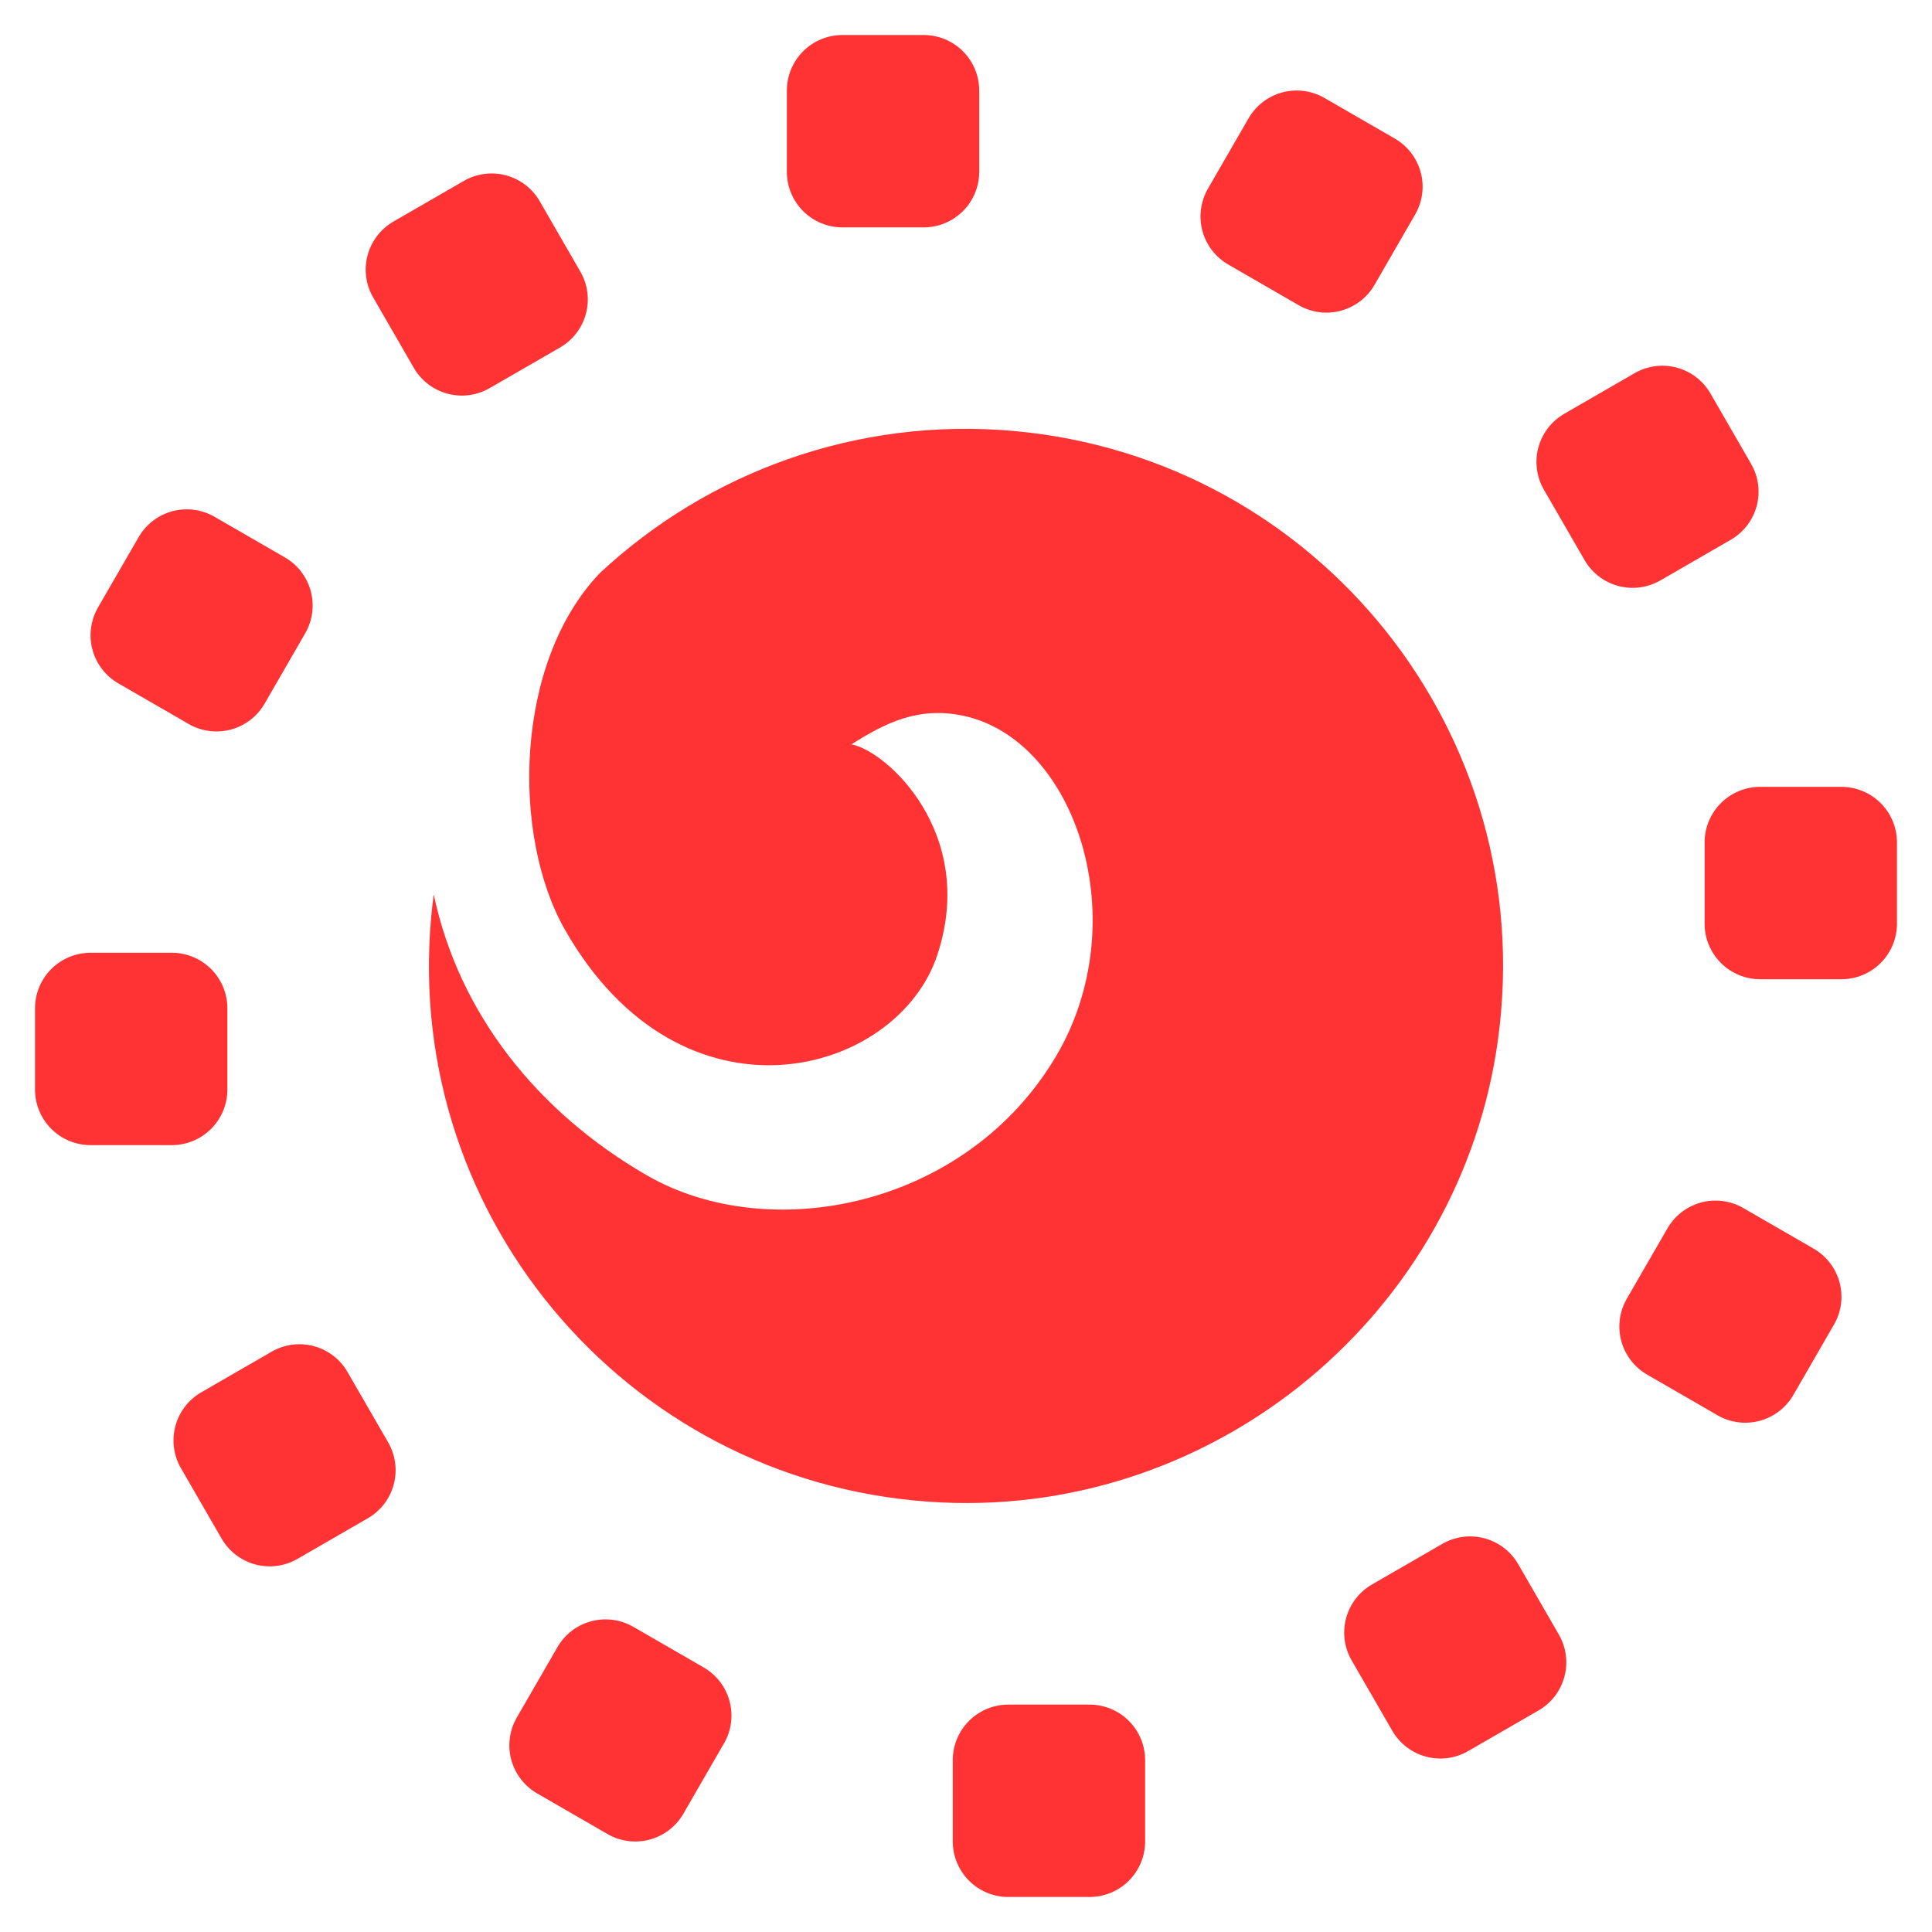 <svg xmlns="http://www.w3.org/2000/svg" xmlns:xlink="http://www.w3.org/1999/xlink" width="1080" zoomAndPan="magnify" viewBox="0 0 810 810" height="1080" preserveAspectRatio="xMidYMid meet" version="1.0"><defs><clipPath id="18571e24c4"><path d="M 329 14.68 L 411 14.68 L 411 96 L 329 96 Z M 329 14.68 " clip-rule="nonzero"/></clipPath><clipPath id="1f60007e34"><path d="M 14.68 399 L 96 399 L 96 481 L 14.68 481 Z M 14.68 399 " clip-rule="nonzero"/></clipPath><clipPath id="ad592dba4f"><path d="M 399 714 L 481 714 L 481 795.43 L 399 795.43 Z M 399 714 " clip-rule="nonzero"/></clipPath><clipPath id="c43639e8e9"><path d="M 714 329 L 795.43 329 L 795.43 411 L 714 411 Z M 714 329 " clip-rule="nonzero"/></clipPath></defs><path fill="#ff3333" d="M 628.035 435.906 C 612.344 550.309 510.641 635.078 395.289 629.934 C 266.145 624.203 169.258 512.062 180.754 384.742 C 181.047 381.461 181.41 378.211 181.848 375 C 192.434 425.066 225.422 466.266 271 492.648 C 322.488 522.5 405.18 506.336 442.766 442.801 C 476.191 386.277 451.195 310.336 404.047 300.121 C 384.961 295.996 370.914 303.258 356.938 312.09 C 371.426 314.57 409.996 349.309 392.918 400.543 C 375.984 451.305 285.887 475.863 236.844 389.781 C 214.398 350.406 215.605 277.75 251.512 240.234 C 296.688 198.16 358.906 174.734 425.25 180.719 C 552.641 192.211 645.625 307.711 628.035 435.867 Z M 628.035 435.906 " fill-opacity="1" fill-rule="nonzero"/><path fill="#ff3333" d="M 717.125 164.973 L 734.168 194.492 C 734.547 195.152 734.895 195.828 735.211 196.523 C 735.523 197.219 735.805 197.926 736.051 198.648 C 736.297 199.371 736.504 200.102 736.676 200.844 C 736.852 201.586 736.988 202.336 737.086 203.094 C 737.188 203.848 737.25 204.609 737.273 205.371 C 737.297 206.133 737.285 206.895 737.234 207.652 C 737.188 208.414 737.098 209.172 736.977 209.926 C 736.852 210.676 736.691 211.422 736.492 212.156 C 736.297 212.895 736.062 213.617 735.793 214.332 C 735.523 215.047 735.223 215.746 734.883 216.43 C 734.547 217.113 734.176 217.777 733.773 218.426 C 733.371 219.074 732.938 219.699 732.477 220.305 C 732.012 220.91 731.52 221.488 730.996 222.047 C 730.477 222.602 729.93 223.133 729.355 223.637 C 728.781 224.137 728.184 224.613 727.566 225.055 C 726.945 225.5 726.305 225.914 725.645 226.293 L 696.129 243.336 C 695.469 243.719 694.789 244.066 694.094 244.379 C 693.402 244.695 692.691 244.973 691.969 245.219 C 691.25 245.465 690.516 245.672 689.773 245.848 C 689.031 246.02 688.281 246.156 687.527 246.254 C 686.77 246.355 686.012 246.418 685.25 246.441 C 684.488 246.469 683.727 246.453 682.965 246.406 C 682.203 246.355 681.445 246.27 680.695 246.145 C 679.941 246.02 679.199 245.859 678.461 245.66 C 677.727 245.465 677 245.23 676.285 244.961 C 675.574 244.695 674.875 244.391 674.191 244.055 C 673.504 243.715 672.84 243.348 672.191 242.945 C 671.547 242.543 670.918 242.109 670.312 241.645 C 669.707 241.18 669.129 240.688 668.57 240.164 C 668.016 239.645 667.484 239.098 666.984 238.523 C 666.48 237.949 666.008 237.355 665.562 236.734 C 665.117 236.113 664.707 235.473 664.324 234.812 L 647.281 205.297 C 646.902 204.637 646.555 203.961 646.238 203.266 C 645.926 202.57 645.645 201.863 645.398 201.141 C 645.152 200.418 644.945 199.688 644.773 198.941 C 644.598 198.199 644.461 197.449 644.363 196.695 C 644.262 195.938 644.199 195.18 644.176 194.418 C 644.152 193.656 644.164 192.895 644.215 192.133 C 644.262 191.371 644.352 190.617 644.473 189.863 C 644.598 189.113 644.758 188.367 644.957 187.629 C 645.152 186.895 645.387 186.168 645.656 185.457 C 645.926 184.742 646.227 184.043 646.562 183.359 C 646.902 182.676 647.273 182.008 647.676 181.363 C 648.078 180.715 648.512 180.09 648.973 179.484 C 649.438 178.879 649.93 178.297 650.453 177.742 C 650.973 177.184 651.52 176.656 652.094 176.152 C 652.668 175.648 653.266 175.176 653.883 174.73 C 654.504 174.289 655.145 173.875 655.805 173.492 L 685.32 156.453 C 685.98 156.07 686.66 155.723 687.355 155.406 C 688.047 155.094 688.758 154.812 689.48 154.566 C 690.199 154.324 690.934 154.113 691.676 153.941 C 692.418 153.77 693.168 153.633 693.922 153.531 C 694.68 153.434 695.438 153.371 696.199 153.344 C 696.961 153.32 697.723 153.332 698.484 153.383 C 699.246 153.434 700.004 153.52 700.754 153.645 C 701.508 153.77 702.25 153.93 702.988 154.125 C 703.727 154.324 704.449 154.555 705.164 154.824 C 705.875 155.094 706.574 155.395 707.258 155.734 C 707.945 156.07 708.609 156.441 709.258 156.844 C 709.902 157.246 710.531 157.68 711.137 158.145 C 711.742 158.609 712.32 159.102 712.879 159.621 C 713.434 160.145 713.965 160.691 714.465 161.266 C 714.969 161.836 715.441 162.434 715.887 163.055 C 716.332 163.672 716.742 164.312 717.125 164.973 Z M 717.125 164.973 " fill-opacity="1" fill-rule="nonzero"/><path fill="#ff3333" d="M 555.277 41.066 L 584.793 58.109 C 585.453 58.492 586.094 58.902 586.715 59.348 C 587.332 59.793 587.93 60.266 588.504 60.77 C 589.078 61.27 589.625 61.801 590.145 62.355 C 590.668 62.914 591.16 63.496 591.625 64.098 C 592.09 64.703 592.52 65.332 592.926 65.977 C 593.328 66.625 593.695 67.293 594.035 67.977 C 594.371 68.66 594.676 69.359 594.941 70.07 C 595.211 70.785 595.445 71.512 595.641 72.246 C 595.84 72.984 596 73.727 596.125 74.48 C 596.25 75.23 596.336 75.988 596.387 76.75 C 596.434 77.512 596.449 78.273 596.422 79.035 C 596.398 79.797 596.336 80.555 596.234 81.312 C 596.137 82.066 596 82.816 595.828 83.559 C 595.652 84.301 595.445 85.035 595.199 85.758 C 594.953 86.477 594.676 87.188 594.359 87.879 C 594.047 88.574 593.695 89.254 593.316 89.914 L 576.273 119.43 C 575.895 120.09 575.48 120.73 575.035 121.352 C 574.59 121.969 574.117 122.566 573.617 123.141 C 573.113 123.715 572.582 124.262 572.027 124.781 C 571.469 125.305 570.891 125.797 570.285 126.262 C 569.68 126.723 569.055 127.156 568.406 127.559 C 567.758 127.961 567.094 128.332 566.41 128.672 C 565.727 129.008 565.027 129.309 564.312 129.578 C 563.598 129.848 562.875 130.082 562.137 130.277 C 561.402 130.477 560.656 130.637 559.902 130.762 C 559.152 130.883 558.395 130.973 557.633 131.02 C 556.875 131.07 556.113 131.082 555.348 131.059 C 554.586 131.035 553.828 130.973 553.074 130.871 C 552.316 130.773 551.566 130.637 550.824 130.461 C 550.082 130.289 549.352 130.082 548.629 129.836 C 547.906 129.59 547.199 129.309 546.504 128.996 C 545.809 128.68 545.133 128.332 544.469 127.953 L 514.953 110.91 C 514.293 110.527 513.652 110.117 513.035 109.672 C 512.414 109.227 511.816 108.754 511.242 108.25 C 510.672 107.75 510.125 107.219 509.602 106.664 C 509.082 106.105 508.586 105.527 508.125 104.922 C 507.66 104.316 507.227 103.688 506.824 103.043 C 506.422 102.395 506.051 101.73 505.715 101.043 C 505.375 100.359 505.074 99.664 504.805 98.949 C 504.535 98.234 504.305 97.512 504.105 96.773 C 503.91 96.035 503.746 95.293 503.625 94.539 C 503.5 93.789 503.414 93.031 503.363 92.27 C 503.312 91.508 503.301 90.746 503.324 89.984 C 503.352 89.223 503.414 88.465 503.512 87.707 C 503.609 86.953 503.746 86.203 503.922 85.461 C 504.094 84.719 504.305 83.984 504.547 83.266 C 504.793 82.543 505.074 81.832 505.387 81.141 C 505.703 80.445 506.051 79.766 506.434 79.105 L 523.473 49.59 C 523.855 48.93 524.266 48.289 524.711 47.668 C 525.156 47.051 525.629 46.453 526.133 45.879 C 526.633 45.305 527.164 44.758 527.723 44.238 C 528.277 43.715 528.859 43.223 529.465 42.762 C 530.066 42.297 530.695 41.863 531.34 41.461 C 531.988 41.059 532.656 40.688 533.34 40.352 C 534.023 40.012 534.723 39.711 535.434 39.441 C 536.148 39.172 536.875 38.938 537.609 38.742 C 538.348 38.543 539.09 38.383 539.844 38.258 C 540.598 38.137 541.352 38.047 542.113 38 C 542.875 37.949 543.637 37.938 544.398 37.961 C 545.16 37.984 545.918 38.047 546.676 38.148 C 547.43 38.246 548.18 38.383 548.922 38.559 C 549.664 38.73 550.398 38.938 551.121 39.184 C 551.84 39.43 552.551 39.711 553.246 40.023 C 553.938 40.34 554.617 40.688 555.277 41.066 Z M 555.277 41.066 " fill-opacity="1" fill-rule="nonzero"/><g clip-path="url(#18571e24c4)"><path fill="#ff3333" d="M 353.18 14.68 L 387.262 14.68 C 388.023 14.68 388.785 14.719 389.543 14.793 C 390.301 14.867 391.055 14.98 391.805 15.129 C 392.551 15.277 393.289 15.461 394.02 15.684 C 394.75 15.902 395.465 16.16 396.172 16.453 C 396.875 16.746 397.562 17.07 398.238 17.43 C 398.91 17.789 399.562 18.18 400.195 18.605 C 400.832 19.027 401.441 19.48 402.031 19.965 C 402.621 20.449 403.184 20.961 403.723 21.5 C 404.262 22.039 404.773 22.602 405.258 23.191 C 405.742 23.781 406.195 24.395 406.621 25.027 C 407.043 25.66 407.434 26.316 407.793 26.988 C 408.152 27.66 408.48 28.348 408.77 29.051 C 409.062 29.758 409.32 30.473 409.539 31.203 C 409.762 31.934 409.945 32.672 410.098 33.418 C 410.246 34.168 410.355 34.922 410.43 35.68 C 410.508 36.438 410.543 37.199 410.543 37.961 L 410.543 72.047 C 410.543 72.809 410.508 73.57 410.43 74.328 C 410.355 75.086 410.246 75.84 410.098 76.586 C 409.945 77.336 409.762 78.074 409.539 78.805 C 409.32 79.535 409.062 80.25 408.77 80.953 C 408.48 81.66 408.152 82.348 407.793 83.02 C 407.434 83.691 407.043 84.348 406.621 84.98 C 406.195 85.613 405.742 86.227 405.258 86.816 C 404.773 87.406 404.262 87.969 403.723 88.508 C 403.184 89.047 402.621 89.559 402.031 90.043 C 401.441 90.527 400.832 90.98 400.195 91.402 C 399.562 91.828 398.91 92.219 398.238 92.578 C 397.562 92.938 396.875 93.262 396.172 93.555 C 395.465 93.848 394.75 94.102 394.02 94.324 C 393.289 94.547 392.551 94.73 391.805 94.879 C 391.055 95.027 390.301 95.141 389.543 95.215 C 388.785 95.289 388.023 95.328 387.262 95.328 L 353.18 95.328 C 352.414 95.328 351.656 95.289 350.895 95.215 C 350.137 95.141 349.383 95.027 348.637 94.879 C 347.887 94.73 347.148 94.547 346.418 94.324 C 345.691 94.102 344.973 93.848 344.27 93.555 C 343.562 93.262 342.875 92.938 342.203 92.578 C 341.531 92.219 340.879 91.828 340.242 91.402 C 339.609 90.98 338.996 90.527 338.41 90.043 C 337.82 89.559 337.254 89.047 336.715 88.508 C 336.176 87.969 335.664 87.406 335.18 86.816 C 334.699 86.227 334.242 85.613 333.82 84.98 C 333.395 84.348 333.004 83.691 332.645 83.02 C 332.285 82.348 331.961 81.66 331.668 80.953 C 331.375 80.25 331.121 79.535 330.898 78.805 C 330.676 78.074 330.492 77.336 330.344 76.586 C 330.195 75.84 330.082 75.086 330.008 74.328 C 329.934 73.57 329.895 72.809 329.895 72.047 L 329.895 37.961 C 329.895 37.199 329.934 36.438 330.008 35.68 C 330.082 34.922 330.195 34.168 330.344 33.418 C 330.492 32.672 330.676 31.934 330.898 31.203 C 331.121 30.473 331.375 29.758 331.668 29.051 C 331.961 28.348 332.285 27.66 332.645 26.988 C 333.004 26.316 333.395 25.66 333.82 25.027 C 334.242 24.395 334.699 23.781 335.18 23.191 C 335.664 22.602 336.176 22.039 336.715 21.5 C 337.254 20.961 337.82 20.449 338.41 19.965 C 338.996 19.48 339.609 19.027 340.242 18.605 C 340.879 18.18 341.531 17.789 342.203 17.43 C 342.875 17.07 343.562 16.746 344.27 16.453 C 344.973 16.16 345.691 15.902 346.418 15.684 C 347.148 15.461 347.887 15.277 348.637 15.129 C 349.383 14.98 350.137 14.867 350.895 14.793 C 351.656 14.719 352.414 14.68 353.18 14.68 Z M 353.18 14.68 " fill-opacity="1" fill-rule="nonzero"/></g><path fill="#ff3333" d="M 164.957 92.883 L 194.477 75.844 C 195.137 75.461 195.812 75.113 196.508 74.801 C 197.203 74.484 197.91 74.203 198.633 73.961 C 199.355 73.715 200.086 73.504 200.828 73.332 C 201.574 73.16 202.32 73.023 203.078 72.922 C 203.832 72.824 204.594 72.762 205.355 72.738 C 206.117 72.711 206.879 72.723 207.641 72.773 C 208.398 72.824 209.156 72.91 209.91 73.035 C 210.66 73.16 211.406 73.32 212.141 73.516 C 212.879 73.715 213.605 73.949 214.316 74.215 C 215.031 74.484 215.73 74.789 216.414 75.125 C 217.098 75.461 217.762 75.832 218.41 76.234 C 219.059 76.637 219.684 77.07 220.289 77.535 C 220.895 78 221.477 78.492 222.031 79.012 C 222.59 79.535 223.117 80.082 223.621 80.656 C 224.125 81.227 224.598 81.824 225.043 82.445 C 225.484 83.062 225.898 83.703 226.277 84.363 L 243.32 113.883 C 243.703 114.543 244.051 115.219 244.363 115.914 C 244.68 116.609 244.961 117.316 245.203 118.039 C 245.449 118.762 245.66 119.492 245.832 120.234 C 246.004 120.98 246.141 121.727 246.242 122.484 C 246.34 123.238 246.402 124 246.426 124.762 C 246.453 125.523 246.441 126.285 246.391 127.047 C 246.34 127.805 246.254 128.562 246.129 129.316 C 246.004 130.066 245.844 130.812 245.648 131.547 C 245.449 132.285 245.215 133.012 244.949 133.723 C 244.68 134.438 244.375 135.137 244.039 135.82 C 243.703 136.504 243.332 137.168 242.93 137.816 C 242.527 138.465 242.094 139.09 241.629 139.695 C 241.164 140.301 240.672 140.883 240.152 141.438 C 239.629 141.996 239.082 142.523 238.508 143.027 C 237.938 143.531 237.34 144.004 236.719 144.445 C 236.102 144.891 235.461 145.305 234.801 145.684 L 205.281 162.727 C 204.621 163.109 203.945 163.457 203.25 163.77 C 202.555 164.086 201.848 164.367 201.125 164.609 C 200.402 164.855 199.672 165.066 198.93 165.238 C 198.184 165.41 197.438 165.547 196.68 165.648 C 195.926 165.746 195.164 165.809 194.402 165.832 C 193.641 165.859 192.879 165.848 192.117 165.797 C 191.359 165.746 190.602 165.66 189.848 165.535 C 189.098 165.41 188.352 165.25 187.617 165.055 C 186.879 164.855 186.152 164.621 185.441 164.355 C 184.727 164.086 184.027 163.781 183.344 163.445 C 182.66 163.109 181.996 162.738 181.348 162.336 C 180.699 161.934 180.074 161.5 179.469 161.035 C 178.863 160.57 178.281 160.078 177.727 159.559 C 177.168 159.035 176.641 158.488 176.137 157.914 C 175.633 157.344 175.16 156.746 174.715 156.125 C 174.273 155.504 173.859 154.867 173.48 154.207 L 156.438 124.688 C 156.055 124.027 155.707 123.352 155.395 122.656 C 155.078 121.961 154.797 121.254 154.555 120.531 C 154.309 119.809 154.098 119.078 153.926 118.336 C 153.754 117.59 153.617 116.844 153.516 116.086 C 153.418 115.332 153.355 114.57 153.332 113.809 C 153.305 113.047 153.316 112.285 153.367 111.523 C 153.418 110.766 153.504 110.008 153.629 109.254 C 153.754 108.504 153.914 107.758 154.109 107.023 C 154.309 106.285 154.543 105.559 154.809 104.848 C 155.078 104.133 155.383 103.434 155.719 102.75 C 156.055 102.066 156.426 101.402 156.828 100.754 C 157.23 100.105 157.664 99.48 158.129 98.875 C 158.594 98.27 159.086 97.688 159.605 97.133 C 160.129 96.574 160.676 96.047 161.25 95.543 C 161.82 95.039 162.418 94.566 163.039 94.121 C 163.66 93.68 164.297 93.266 164.957 92.883 Z M 164.957 92.883 " fill-opacity="1" fill-rule="nonzero"/><path fill="#ff3333" d="M 41.078 254.699 L 58.121 225.184 C 58.504 224.523 58.914 223.883 59.359 223.262 C 59.805 222.645 60.277 222.047 60.781 221.473 C 61.281 220.898 61.812 220.352 62.367 219.832 C 62.926 219.309 63.504 218.816 64.109 218.352 C 64.715 217.891 65.34 217.457 65.988 217.055 C 66.637 216.648 67.301 216.281 67.988 215.941 C 68.672 215.605 69.367 215.305 70.082 215.035 C 70.797 214.766 71.52 214.531 72.258 214.336 C 72.996 214.137 73.738 213.977 74.492 213.852 C 75.242 213.73 76 213.641 76.762 213.594 C 77.523 213.543 78.285 213.531 79.047 213.555 C 79.809 213.578 80.566 213.641 81.324 213.742 C 82.078 213.84 82.828 213.977 83.57 214.148 C 84.312 214.324 85.047 214.531 85.766 214.777 C 86.488 215.023 87.199 215.301 87.891 215.617 C 88.586 215.934 89.266 216.281 89.926 216.66 L 119.441 233.703 C 120.102 234.086 120.742 234.496 121.363 234.941 C 121.98 235.387 122.578 235.859 123.152 236.363 C 123.727 236.863 124.273 237.395 124.793 237.949 C 125.316 238.508 125.809 239.086 126.27 239.691 C 126.734 240.297 127.168 240.922 127.57 241.57 C 127.973 242.219 128.344 242.883 128.68 243.566 C 129.02 244.254 129.32 244.949 129.59 245.664 C 129.859 246.379 130.094 247.102 130.289 247.84 C 130.488 248.578 130.648 249.32 130.773 250.074 C 130.895 250.824 130.984 251.582 131.031 252.344 C 131.082 253.105 131.094 253.863 131.07 254.629 C 131.047 255.391 130.984 256.148 130.883 256.906 C 130.785 257.66 130.648 258.41 130.473 259.152 C 130.301 259.895 130.094 260.629 129.848 261.348 C 129.602 262.07 129.32 262.781 129.008 263.473 C 128.691 264.168 128.344 264.848 127.965 265.508 L 110.922 295.023 C 110.539 295.684 110.129 296.324 109.684 296.945 C 109.238 297.562 108.766 298.16 108.262 298.734 C 107.762 299.305 107.23 299.855 106.676 300.375 C 106.117 300.895 105.535 301.391 104.934 301.852 C 104.328 302.316 103.699 302.75 103.055 303.152 C 102.406 303.555 101.738 303.926 101.055 304.262 C 100.371 304.602 99.672 304.902 98.961 305.172 C 98.246 305.441 97.52 305.672 96.785 305.871 C 96.047 306.07 95.305 306.23 94.551 306.352 C 93.801 306.477 93.043 306.566 92.281 306.613 C 91.52 306.664 90.758 306.676 89.996 306.652 C 89.234 306.625 88.477 306.566 87.719 306.465 C 86.965 306.367 86.215 306.23 85.473 306.055 C 84.73 305.883 83.996 305.676 83.273 305.43 C 82.555 305.184 81.844 304.902 81.152 304.59 C 80.457 304.273 79.777 303.926 79.117 303.547 L 49.602 286.504 C 48.941 286.121 48.301 285.711 47.68 285.266 C 47.062 284.82 46.465 284.348 45.891 283.844 C 45.316 283.344 44.77 282.812 44.25 282.258 C 43.727 281.699 43.234 281.117 42.77 280.516 C 42.309 279.91 41.875 279.281 41.473 278.637 C 41.07 277.988 40.699 277.32 40.359 276.637 C 40.023 275.953 39.723 275.254 39.453 274.543 C 39.184 273.828 38.949 273.102 38.754 272.367 C 38.555 271.629 38.395 270.887 38.27 270.133 C 38.148 269.383 38.059 268.625 38.012 267.863 C 37.961 267.102 37.949 266.34 37.973 265.578 C 37.996 264.816 38.059 264.059 38.16 263.301 C 38.258 262.547 38.395 261.797 38.57 261.055 C 38.742 260.312 38.949 259.578 39.195 258.855 C 39.441 258.137 39.723 257.426 40.035 256.73 C 40.352 256.039 40.699 255.359 41.078 254.699 Z M 41.078 254.699 " fill-opacity="1" fill-rule="nonzero"/><g clip-path="url(#1f60007e34)"><path fill="#ff3333" d="M 14.68 456.816 L 14.68 422.73 C 14.68 421.969 14.719 421.207 14.793 420.449 C 14.867 419.691 14.98 418.938 15.129 418.191 C 15.277 417.441 15.461 416.703 15.684 415.973 C 15.902 415.242 16.16 414.527 16.453 413.82 C 16.746 413.117 17.07 412.43 17.43 411.758 C 17.789 411.086 18.18 410.43 18.605 409.797 C 19.027 409.164 19.48 408.551 19.965 407.961 C 20.449 407.371 20.961 406.809 21.5 406.27 C 22.039 405.73 22.602 405.219 23.191 404.734 C 23.781 404.25 24.395 403.797 25.027 403.375 C 25.66 402.949 26.316 402.559 26.988 402.199 C 27.66 401.84 28.348 401.516 29.051 401.223 C 29.758 400.93 30.473 400.672 31.203 400.453 C 31.934 400.23 32.672 400.047 33.418 399.898 C 34.168 399.75 34.922 399.637 35.68 399.562 C 36.438 399.488 37.199 399.449 37.961 399.449 L 72.047 399.449 C 72.809 399.449 73.57 399.488 74.328 399.562 C 75.086 399.637 75.84 399.75 76.586 399.898 C 77.336 400.047 78.074 400.23 78.805 400.453 C 79.535 400.672 80.25 400.93 80.953 401.223 C 81.66 401.516 82.348 401.84 83.02 402.199 C 83.691 402.559 84.348 402.949 84.98 403.375 C 85.613 403.797 86.227 404.25 86.816 404.734 C 87.406 405.219 87.969 405.73 88.508 406.27 C 89.047 406.809 89.559 407.371 90.043 407.961 C 90.527 408.551 90.98 409.164 91.402 409.797 C 91.828 410.43 92.219 411.086 92.578 411.758 C 92.938 412.43 93.262 413.117 93.555 413.82 C 93.848 414.527 94.102 415.242 94.324 415.973 C 94.547 416.703 94.73 417.441 94.879 418.191 C 95.027 418.938 95.141 419.691 95.215 420.449 C 95.289 421.207 95.328 421.969 95.328 422.73 L 95.328 456.816 C 95.328 457.578 95.289 458.34 95.215 459.098 C 95.141 459.855 95.027 460.609 94.879 461.355 C 94.73 462.105 94.547 462.844 94.324 463.574 C 94.102 464.305 93.848 465.02 93.555 465.723 C 93.262 466.43 92.938 467.117 92.578 467.789 C 92.219 468.461 91.828 469.117 91.402 469.75 C 90.98 470.383 90.527 470.996 90.043 471.586 C 89.559 472.176 89.047 472.738 88.508 473.277 C 87.969 473.816 87.406 474.328 86.816 474.812 C 86.227 475.297 85.613 475.75 84.98 476.172 C 84.348 476.598 83.691 476.988 83.02 477.348 C 82.348 477.707 81.66 478.031 80.953 478.324 C 80.25 478.617 79.535 478.871 78.805 479.094 C 78.074 479.316 77.336 479.5 76.586 479.648 C 75.84 479.797 75.086 479.91 74.328 479.984 C 73.57 480.059 72.809 480.098 72.047 480.098 L 37.961 480.098 C 37.199 480.098 36.438 480.059 35.68 479.984 C 34.922 479.91 34.168 479.797 33.418 479.648 C 32.672 479.5 31.934 479.316 31.203 479.094 C 30.473 478.871 29.758 478.617 29.051 478.324 C 28.348 478.031 27.66 477.707 26.988 477.348 C 26.316 476.988 25.66 476.598 25.027 476.172 C 24.395 475.75 23.781 475.297 23.191 474.812 C 22.602 474.328 22.039 473.816 21.5 473.277 C 20.961 472.738 20.449 472.176 19.965 471.586 C 19.48 470.996 19.027 470.383 18.605 469.75 C 18.18 469.117 17.789 468.461 17.43 467.789 C 17.07 467.117 16.746 466.43 16.453 465.723 C 16.16 465.02 15.902 464.305 15.684 463.574 C 15.461 462.844 15.277 462.105 15.129 461.355 C 14.98 460.609 14.867 459.855 14.793 459.098 C 14.719 458.34 14.68 457.578 14.68 456.816 Z M 14.68 456.816 " fill-opacity="1" fill-rule="nonzero"/></g><path fill="#ff3333" d="M 92.898 645.055 L 75.859 615.539 C 75.477 614.879 75.129 614.199 74.812 613.504 C 74.5 612.809 74.219 612.102 73.973 611.379 C 73.73 610.656 73.52 609.926 73.348 609.184 C 73.172 608.441 73.039 607.691 72.938 606.934 C 72.84 606.18 72.777 605.422 72.75 604.66 C 72.727 603.895 72.738 603.133 72.789 602.375 C 72.84 601.613 72.926 600.855 73.051 600.105 C 73.176 599.352 73.336 598.605 73.531 597.871 C 73.73 597.133 73.961 596.41 74.23 595.695 C 74.5 594.98 74.801 594.281 75.141 593.598 C 75.477 592.914 75.848 592.25 76.25 591.602 C 76.652 590.953 77.086 590.328 77.551 589.723 C 78.016 589.117 78.508 588.539 79.027 587.98 C 79.551 587.426 80.098 586.895 80.668 586.391 C 81.242 585.891 81.84 585.418 82.461 584.973 C 83.078 584.527 83.719 584.113 84.379 583.734 L 113.898 566.691 C 114.559 566.312 115.234 565.965 115.93 565.648 C 116.625 565.332 117.332 565.055 118.055 564.809 C 118.777 564.562 119.508 564.355 120.25 564.18 C 120.992 564.008 121.742 563.871 122.5 563.773 C 123.254 563.672 124.012 563.609 124.777 563.586 C 125.539 563.562 126.301 563.574 127.059 563.621 C 127.82 563.672 128.578 563.762 129.328 563.883 C 130.082 564.008 130.828 564.168 131.562 564.367 C 132.301 564.562 133.023 564.797 133.738 565.066 C 134.453 565.332 135.152 565.637 135.836 565.973 C 136.52 566.312 137.184 566.68 137.832 567.082 C 138.48 567.488 139.105 567.922 139.711 568.383 C 140.316 568.848 140.895 569.34 141.453 569.863 C 142.008 570.383 142.539 570.93 143.043 571.504 C 143.543 572.078 144.02 572.676 144.461 573.293 C 144.906 573.914 145.32 574.555 145.699 575.215 L 162.742 604.73 C 163.125 605.391 163.473 606.07 163.785 606.762 C 164.102 607.457 164.379 608.168 164.625 608.887 C 164.871 609.609 165.078 610.344 165.254 611.086 C 165.426 611.828 165.562 612.578 165.66 613.332 C 165.762 614.09 165.824 614.848 165.848 615.609 C 165.875 616.371 165.859 617.133 165.812 617.895 C 165.762 618.656 165.676 619.41 165.551 620.164 C 165.426 620.918 165.266 621.66 165.066 622.398 C 164.871 623.133 164.637 623.859 164.367 624.574 C 164.102 625.285 163.797 625.984 163.461 626.668 C 163.121 627.352 162.754 628.02 162.352 628.668 C 161.949 629.312 161.516 629.941 161.051 630.547 C 160.586 631.148 160.094 631.73 159.57 632.289 C 159.051 632.844 158.504 633.375 157.93 633.875 C 157.355 634.379 156.762 634.852 156.141 635.297 C 155.52 635.742 154.879 636.152 154.219 636.535 L 124.703 653.574 C 124.043 653.957 123.367 654.305 122.672 654.621 C 121.977 654.934 121.27 655.215 120.547 655.461 C 119.824 655.703 119.09 655.914 118.348 656.086 C 117.605 656.262 116.855 656.398 116.102 656.496 C 115.344 656.598 114.586 656.656 113.824 656.684 C 113.062 656.707 112.301 656.695 111.539 656.645 C 110.777 656.594 110.023 656.508 109.27 656.383 C 108.516 656.262 107.773 656.098 107.035 655.902 C 106.301 655.703 105.574 655.473 104.859 655.203 C 104.148 654.934 103.449 654.633 102.766 654.293 C 102.082 653.957 101.414 653.586 100.77 653.184 C 100.121 652.781 99.492 652.348 98.891 651.883 C 98.285 651.422 97.703 650.926 97.148 650.406 C 96.59 649.887 96.062 649.336 95.559 648.766 C 95.055 648.191 94.582 647.594 94.137 646.977 C 93.695 646.355 93.281 645.715 92.898 645.055 Z M 92.898 645.055 " fill-opacity="1" fill-rule="nonzero"/><path fill="#ff3333" d="M 254.707 768.934 L 225.191 751.895 C 224.531 751.512 223.891 751.098 223.27 750.656 C 222.648 750.211 222.055 749.738 221.48 749.234 C 220.906 748.73 220.359 748.203 219.84 747.645 C 219.316 747.09 218.824 746.508 218.359 745.902 C 217.895 745.297 217.461 744.672 217.059 744.023 C 216.656 743.379 216.289 742.711 215.949 742.027 C 215.613 741.344 215.309 740.645 215.043 739.93 C 214.773 739.219 214.539 738.492 214.344 737.758 C 214.145 737.02 213.984 736.273 213.859 735.523 C 213.734 734.77 213.648 734.016 213.598 733.254 C 213.551 732.492 213.535 731.73 213.562 730.969 C 213.586 730.207 213.648 729.449 213.75 728.691 C 213.848 727.938 213.984 727.188 214.156 726.445 C 214.332 725.703 214.539 724.969 214.785 724.246 C 215.031 723.523 215.309 722.816 215.625 722.121 C 215.938 721.426 216.285 720.75 216.668 720.09 L 233.711 690.574 C 234.09 689.914 234.504 689.273 234.949 688.652 C 235.391 688.031 235.867 687.438 236.367 686.863 C 236.871 686.289 237.402 685.742 237.957 685.223 C 238.512 684.699 239.094 684.207 239.699 683.742 C 240.305 683.277 240.93 682.844 241.578 682.441 C 242.227 682.039 242.891 681.672 243.574 681.332 C 244.258 680.996 244.957 680.691 245.672 680.426 C 246.387 680.156 247.109 679.922 247.848 679.727 C 248.582 679.527 249.328 679.367 250.078 679.242 C 250.832 679.117 251.59 679.031 252.348 678.98 C 253.109 678.934 253.871 678.918 254.633 678.945 C 255.395 678.969 256.156 679.031 256.91 679.133 C 257.668 679.23 258.418 679.367 259.16 679.539 C 259.902 679.715 260.633 679.922 261.355 680.168 C 262.078 680.414 262.785 680.691 263.48 681.008 C 264.176 681.32 264.852 681.668 265.512 682.051 L 295.031 699.094 C 295.691 699.473 296.332 699.887 296.949 700.332 C 297.57 700.773 298.168 701.25 298.738 701.75 C 299.312 702.254 299.859 702.785 300.383 703.34 C 300.902 703.895 301.395 704.477 301.859 705.082 C 302.324 705.688 302.758 706.312 303.16 706.961 C 303.562 707.609 303.934 708.273 304.27 708.957 C 304.605 709.641 304.91 710.34 305.18 711.055 C 305.449 711.77 305.68 712.492 305.879 713.23 C 306.074 713.965 306.234 714.711 306.359 715.461 C 306.484 716.215 306.57 716.973 306.621 717.734 C 306.672 718.492 306.684 719.254 306.66 720.016 C 306.633 720.777 306.57 721.539 306.473 722.293 C 306.371 723.051 306.234 723.801 306.062 724.543 C 305.891 725.285 305.68 726.016 305.438 726.738 C 305.191 727.461 304.91 728.168 304.598 728.863 C 304.281 729.559 303.934 730.234 303.551 730.895 L 286.512 760.414 C 286.129 761.074 285.715 761.715 285.273 762.332 C 284.828 762.953 284.355 763.551 283.852 764.121 C 283.348 764.695 282.82 765.242 282.262 765.766 C 281.707 766.285 281.125 766.777 280.52 767.242 C 279.914 767.707 279.289 768.141 278.641 768.543 C 277.996 768.945 277.328 769.316 276.645 769.652 C 275.961 769.988 275.262 770.293 274.547 770.562 C 273.836 770.832 273.109 771.062 272.375 771.262 C 271.637 771.457 270.891 771.617 270.141 771.742 C 269.387 771.867 268.633 771.953 267.871 772.004 C 267.109 772.055 266.348 772.066 265.586 772.043 C 264.824 772.016 264.066 771.953 263.309 771.855 C 262.555 771.754 261.805 771.617 261.062 771.445 C 260.32 771.273 259.586 771.062 258.863 770.82 C 258.141 770.574 257.434 770.293 256.738 769.98 C 256.043 769.664 255.367 769.316 254.707 768.934 Z M 254.707 768.934 " fill-opacity="1" fill-rule="nonzero"/><g clip-path="url(#ad592dba4f)"><path fill="#ff3333" d="M 456.816 795.312 L 422.73 795.312 C 421.969 795.312 421.207 795.277 420.449 795.199 C 419.691 795.125 418.938 795.016 418.191 794.867 C 417.441 794.719 416.703 794.531 415.973 794.309 C 415.242 794.09 414.527 793.832 413.82 793.539 C 413.117 793.25 412.43 792.922 411.758 792.562 C 411.086 792.203 410.43 791.812 409.797 791.391 C 409.164 790.965 408.551 790.512 407.961 790.027 C 407.371 789.543 406.809 789.031 406.27 788.492 C 405.73 787.953 405.219 787.391 404.734 786.801 C 404.25 786.211 403.797 785.602 403.375 784.965 C 402.949 784.332 402.559 783.68 402.199 783.008 C 401.84 782.332 401.516 781.645 401.223 780.941 C 400.93 780.234 400.672 779.52 400.453 778.789 C 400.23 778.059 400.047 777.32 399.898 776.574 C 399.75 775.824 399.637 775.07 399.562 774.312 C 399.488 773.555 399.449 772.793 399.449 772.031 L 399.449 737.949 C 399.449 737.184 399.488 736.426 399.562 735.664 C 399.637 734.906 399.75 734.152 399.898 733.406 C 400.047 732.656 400.23 731.918 400.453 731.191 C 400.672 730.461 400.93 729.742 401.223 729.039 C 401.516 728.332 401.84 727.645 402.199 726.973 C 402.559 726.301 402.949 725.648 403.375 725.012 C 403.797 724.379 404.25 723.766 404.734 723.18 C 405.219 722.59 405.73 722.023 406.27 721.484 C 406.809 720.945 407.371 720.434 407.961 719.949 C 408.551 719.469 409.164 719.012 409.797 718.59 C 410.43 718.168 411.086 717.773 411.758 717.414 C 412.43 717.055 413.117 716.73 413.82 716.438 C 414.527 716.145 415.242 715.891 415.973 715.668 C 416.703 715.445 417.441 715.262 418.191 715.113 C 418.938 714.965 419.691 714.852 420.449 714.777 C 421.207 714.703 421.969 714.664 422.73 714.664 L 456.816 714.664 C 457.578 714.664 458.34 714.703 459.098 714.777 C 459.855 714.852 460.609 714.965 461.355 715.113 C 462.105 715.262 462.844 715.445 463.574 715.668 C 464.305 715.891 465.02 716.148 465.723 716.438 C 466.43 716.73 467.117 717.055 467.789 717.414 C 468.461 717.773 469.117 718.168 469.75 718.59 C 470.383 719.012 470.996 719.469 471.586 719.949 C 472.176 720.434 472.738 720.945 473.277 721.484 C 473.816 722.023 474.328 722.59 474.812 723.18 C 475.297 723.766 475.75 724.379 476.172 725.012 C 476.598 725.648 476.988 726.301 477.348 726.973 C 477.707 727.645 478.031 728.332 478.324 729.039 C 478.617 729.742 478.871 730.461 479.094 731.191 C 479.316 731.918 479.5 732.656 479.648 733.406 C 479.797 734.152 479.91 734.906 479.984 735.664 C 480.059 736.426 480.098 737.184 480.098 737.949 L 480.098 772.031 C 480.098 772.793 480.059 773.555 479.984 774.312 C 479.91 775.07 479.797 775.824 479.648 776.574 C 479.5 777.32 479.316 778.059 479.094 778.789 C 478.871 779.52 478.617 780.234 478.324 780.941 C 478.031 781.645 477.707 782.332 477.348 783.008 C 476.988 783.68 476.598 784.332 476.172 784.965 C 475.75 785.602 475.297 786.211 474.812 786.801 C 474.328 787.391 473.816 787.953 473.277 788.492 C 472.738 789.031 472.176 789.543 471.586 790.027 C 470.996 790.512 470.383 790.965 469.75 791.391 C 469.117 791.812 468.461 792.203 467.789 792.562 C 467.117 792.922 466.43 793.25 465.723 793.539 C 465.02 793.832 464.305 794.09 463.574 794.309 C 462.844 794.531 462.105 794.719 461.355 794.867 C 460.609 795.016 459.855 795.125 459.098 795.199 C 458.34 795.277 457.578 795.312 456.816 795.312 Z M 456.816 795.312 " fill-opacity="1" fill-rule="nonzero"/></g><path fill="#ff3333" d="M 645.039 717.109 L 615.523 734.152 C 614.863 734.531 614.184 734.879 613.488 735.195 C 612.797 735.512 612.086 735.789 611.367 736.035 C 610.645 736.281 609.91 736.488 609.168 736.664 C 608.426 736.836 607.676 736.973 606.922 737.07 C 606.164 737.172 605.406 737.234 604.645 737.258 C 603.883 737.285 603.121 737.27 602.359 737.223 C 601.598 737.172 600.84 737.086 600.09 736.961 C 599.336 736.836 598.594 736.676 597.855 736.477 C 597.121 736.281 596.395 736.047 595.68 735.777 C 594.969 735.512 594.27 735.207 593.586 734.871 C 592.902 734.531 592.234 734.164 591.586 733.762 C 590.941 733.355 590.312 732.926 589.707 732.461 C 589.105 731.996 588.523 731.504 587.965 730.98 C 587.41 730.461 586.879 729.914 586.379 729.34 C 585.875 728.766 585.402 728.172 584.957 727.551 C 584.512 726.93 584.102 726.289 583.719 725.629 L 566.676 696.113 C 566.297 695.453 565.949 694.773 565.633 694.082 C 565.32 693.387 565.039 692.68 564.793 691.957 C 564.547 691.234 564.34 690.5 564.168 689.758 C 563.992 689.016 563.855 688.266 563.758 687.512 C 563.656 686.754 563.594 685.996 563.57 685.234 C 563.547 684.473 563.559 683.711 563.609 682.949 C 563.656 682.188 563.746 681.434 563.867 680.68 C 563.992 679.926 564.152 679.184 564.352 678.445 C 564.551 677.711 564.781 676.984 565.051 676.27 C 565.32 675.559 565.621 674.859 565.961 674.176 C 566.297 673.492 566.668 672.824 567.07 672.176 C 567.473 671.531 567.906 670.902 568.371 670.301 C 568.832 669.695 569.328 669.113 569.848 668.559 C 570.367 668 570.914 667.469 571.488 666.969 C 572.062 666.465 572.66 665.992 573.277 665.547 C 573.898 665.102 574.539 664.691 575.199 664.309 L 604.715 647.27 C 605.375 646.887 606.055 646.539 606.75 646.223 C 607.441 645.91 608.152 645.629 608.875 645.383 C 609.594 645.141 610.328 644.93 611.07 644.758 C 611.812 644.582 612.562 644.445 613.316 644.348 C 614.074 644.25 614.832 644.188 615.594 644.16 C 616.355 644.137 617.117 644.148 617.879 644.199 C 618.641 644.25 619.398 644.336 620.148 644.461 C 620.902 644.582 621.645 644.746 622.383 644.941 C 623.121 645.141 623.844 645.371 624.559 645.641 C 625.273 645.91 625.969 646.211 626.656 646.551 C 627.34 646.887 628.004 647.258 628.652 647.66 C 629.301 648.062 629.926 648.496 630.531 648.961 C 631.137 649.426 631.715 649.918 632.273 650.438 C 632.828 650.961 633.359 651.508 633.859 652.078 C 634.363 652.652 634.836 653.25 635.281 653.871 C 635.727 654.488 636.137 655.129 636.52 655.789 L 653.562 685.305 C 653.941 685.965 654.289 686.645 654.605 687.34 C 654.918 688.035 655.199 688.742 655.445 689.465 C 655.691 690.188 655.898 690.918 656.074 691.66 C 656.246 692.402 656.383 693.152 656.48 693.91 C 656.582 694.664 656.645 695.422 656.668 696.188 C 656.691 696.949 656.68 697.711 656.629 698.469 C 656.582 699.23 656.492 699.988 656.371 700.738 C 656.246 701.492 656.086 702.238 655.887 702.973 C 655.691 703.711 655.457 704.434 655.188 705.148 C 654.918 705.863 654.617 706.562 654.281 707.246 C 653.941 707.93 653.574 708.594 653.168 709.242 C 652.766 709.891 652.332 710.516 651.871 711.121 C 651.406 711.727 650.914 712.305 650.391 712.863 C 649.871 713.418 649.324 713.949 648.75 714.453 C 648.176 714.953 647.578 715.426 646.961 715.871 C 646.34 716.316 645.699 716.73 645.039 717.109 Z M 645.039 717.109 " fill-opacity="1" fill-rule="nonzero"/><path fill="#ff3333" d="M 768.922 555.32 L 751.883 584.836 C 751.5 585.496 751.086 586.137 750.645 586.758 C 750.199 587.379 749.727 587.973 749.223 588.547 C 748.719 589.121 748.191 589.668 747.633 590.188 C 747.078 590.711 746.496 591.203 745.891 591.668 C 745.285 592.133 744.66 592.562 744.012 592.969 C 743.367 593.371 742.699 593.738 742.016 594.078 C 741.332 594.414 740.633 594.719 739.922 594.984 C 739.207 595.254 738.48 595.488 737.746 595.684 C 737.008 595.883 736.266 596.043 735.512 596.168 C 734.758 596.293 734.004 596.379 733.242 596.43 C 732.48 596.477 731.719 596.492 730.957 596.465 C 730.195 596.441 729.438 596.379 728.68 596.277 C 727.926 596.18 727.176 596.043 726.434 595.871 C 725.691 595.695 724.957 595.488 724.234 595.242 C 723.512 594.996 722.805 594.719 722.109 594.402 C 721.414 594.09 720.738 593.738 720.078 593.359 L 690.562 576.316 C 689.902 575.938 689.262 575.523 688.641 575.078 C 688.02 574.637 687.426 574.16 686.852 573.66 C 686.277 573.156 685.73 572.625 685.211 572.07 C 684.688 571.512 684.195 570.934 683.73 570.328 C 683.266 569.723 682.832 569.098 682.43 568.449 C 682.027 567.801 681.66 567.137 681.32 566.453 C 680.984 565.77 680.68 565.07 680.414 564.355 C 680.145 563.641 679.91 562.918 679.715 562.18 C 679.516 561.445 679.355 560.699 679.23 559.945 C 679.105 559.195 679.02 558.438 678.969 557.676 C 678.922 556.918 678.906 556.156 678.934 555.395 C 678.957 554.629 679.02 553.871 679.121 553.117 C 679.219 552.359 679.355 551.609 679.527 550.867 C 679.703 550.125 679.91 549.395 680.156 548.672 C 680.402 547.949 680.68 547.242 680.996 546.547 C 681.309 545.852 681.656 545.176 682.039 544.512 L 699.082 514.996 C 699.461 514.336 699.875 513.695 700.32 513.078 C 700.762 512.457 701.238 511.859 701.738 511.285 C 702.242 510.715 702.773 510.168 703.328 509.645 C 703.887 509.125 704.465 508.633 705.07 508.168 C 705.676 507.703 706.301 507.27 706.949 506.867 C 707.598 506.465 708.262 506.094 708.945 505.758 C 709.629 505.418 710.328 505.117 711.043 504.848 C 711.758 504.578 712.48 504.348 713.219 504.148 C 713.953 503.953 714.699 503.789 715.449 503.668 C 716.203 503.543 716.961 503.457 717.723 503.406 C 718.48 503.355 719.242 503.344 720.004 503.367 C 720.766 503.395 721.527 503.457 722.281 503.555 C 723.039 503.656 723.789 503.789 724.531 503.965 C 725.273 504.137 726.004 504.348 726.727 504.59 C 727.449 504.836 728.156 505.117 728.852 505.43 C 729.547 505.746 730.223 506.094 730.883 506.477 L 760.402 523.516 C 761.062 523.898 761.703 524.309 762.32 524.754 C 762.941 525.199 763.539 525.672 764.113 526.176 C 764.684 526.68 765.23 527.207 765.754 527.766 C 766.273 528.32 766.766 528.902 767.23 529.508 C 767.695 530.109 768.129 530.738 768.531 531.383 C 768.934 532.031 769.305 532.699 769.641 533.383 C 769.98 534.066 770.281 534.766 770.551 535.477 C 770.82 536.191 771.051 536.918 771.25 537.652 C 771.445 538.391 771.605 539.133 771.73 539.887 C 771.855 540.641 771.941 541.395 771.992 542.156 C 772.043 542.918 772.055 543.68 772.031 544.441 C 772.004 545.203 771.941 545.961 771.844 546.719 C 771.742 547.473 771.605 548.223 771.434 548.965 C 771.262 549.707 771.051 550.441 770.809 551.164 C 770.562 551.887 770.281 552.594 769.969 553.289 C 769.652 553.98 769.305 554.66 768.922 555.32 Z M 768.922 555.32 " fill-opacity="1" fill-rule="nonzero"/><g clip-path="url(#c43639e8e9)"><path fill="#ff3333" d="M 795.312 353.18 L 795.312 387.262 C 795.312 388.023 795.277 388.785 795.199 389.543 C 795.125 390.301 795.016 391.055 794.867 391.805 C 794.719 392.551 794.531 393.289 794.309 394.02 C 794.09 394.75 793.832 395.465 793.539 396.172 C 793.25 396.875 792.922 397.562 792.562 398.238 C 792.203 398.91 791.812 399.562 791.391 400.195 C 790.965 400.832 790.512 401.441 790.027 402.031 C 789.543 402.621 789.031 403.184 788.492 403.723 C 787.953 404.262 787.391 404.773 786.801 405.258 C 786.211 405.742 785.602 406.195 784.965 406.621 C 784.332 407.043 783.68 407.434 783.008 407.793 C 782.332 408.152 781.645 408.48 780.941 408.77 C 780.234 409.062 779.52 409.32 778.789 409.539 C 778.059 409.762 777.32 409.945 776.574 410.098 C 775.824 410.246 775.07 410.355 774.312 410.43 C 773.555 410.508 772.793 410.543 772.031 410.543 L 737.949 410.543 C 737.184 410.543 736.426 410.508 735.664 410.43 C 734.906 410.355 734.152 410.246 733.406 410.098 C 732.656 409.945 731.918 409.762 731.191 409.539 C 730.461 409.32 729.742 409.062 729.039 408.77 C 728.332 408.48 727.645 408.152 726.973 407.793 C 726.301 407.434 725.648 407.043 725.012 406.621 C 724.379 406.195 723.766 405.742 723.18 405.258 C 722.59 404.773 722.023 404.262 721.484 403.723 C 720.945 403.184 720.434 402.621 719.949 402.031 C 719.469 401.441 719.012 400.832 718.59 400.195 C 718.168 399.562 717.773 398.91 717.414 398.238 C 717.055 397.562 716.73 396.875 716.438 396.172 C 716.148 395.465 715.891 394.75 715.668 394.02 C 715.445 393.289 715.262 392.551 715.113 391.805 C 714.965 391.055 714.852 390.301 714.777 389.543 C 714.703 388.785 714.668 388.023 714.668 387.262 L 714.668 353.18 C 714.668 352.414 714.703 351.656 714.777 350.895 C 714.852 350.137 714.965 349.383 715.113 348.637 C 715.262 347.887 715.445 347.148 715.668 346.418 C 715.891 345.691 716.148 344.973 716.438 344.27 C 716.73 343.562 717.055 342.875 717.414 342.203 C 717.773 341.531 718.168 340.879 718.59 340.242 C 719.012 339.609 719.469 338.996 719.949 338.41 C 720.434 337.82 720.945 337.254 721.484 336.715 C 722.023 336.176 722.59 335.664 723.18 335.18 C 723.766 334.699 724.379 334.242 725.012 333.82 C 725.648 333.395 726.301 333.004 726.973 332.645 C 727.645 332.285 728.332 331.961 729.039 331.668 C 729.742 331.375 730.461 331.121 731.191 330.898 C 731.918 330.676 732.656 330.492 733.406 330.344 C 734.152 330.195 734.906 330.082 735.664 330.008 C 736.426 329.934 737.184 329.895 737.949 329.895 L 772.031 329.895 C 772.793 329.895 773.555 329.934 774.312 330.008 C 775.07 330.082 775.824 330.195 776.574 330.344 C 777.32 330.492 778.059 330.676 778.789 330.898 C 779.52 331.121 780.234 331.375 780.941 331.668 C 781.645 331.961 782.332 332.285 783.008 332.645 C 783.68 333.004 784.332 333.395 784.965 333.82 C 785.602 334.242 786.211 334.699 786.801 335.18 C 787.391 335.664 787.953 336.176 788.492 336.715 C 789.031 337.254 789.543 337.82 790.027 338.41 C 790.512 338.996 790.965 339.609 791.391 340.242 C 791.812 340.879 792.203 341.531 792.562 342.203 C 792.922 342.875 793.25 343.562 793.539 344.27 C 793.832 344.973 794.09 345.691 794.309 346.418 C 794.531 347.148 794.719 347.887 794.867 348.637 C 795.016 349.383 795.125 350.137 795.199 350.895 C 795.277 351.656 795.312 352.414 795.312 353.18 Z M 795.312 353.18 " fill-opacity="1" fill-rule="nonzero"/></g></svg>
